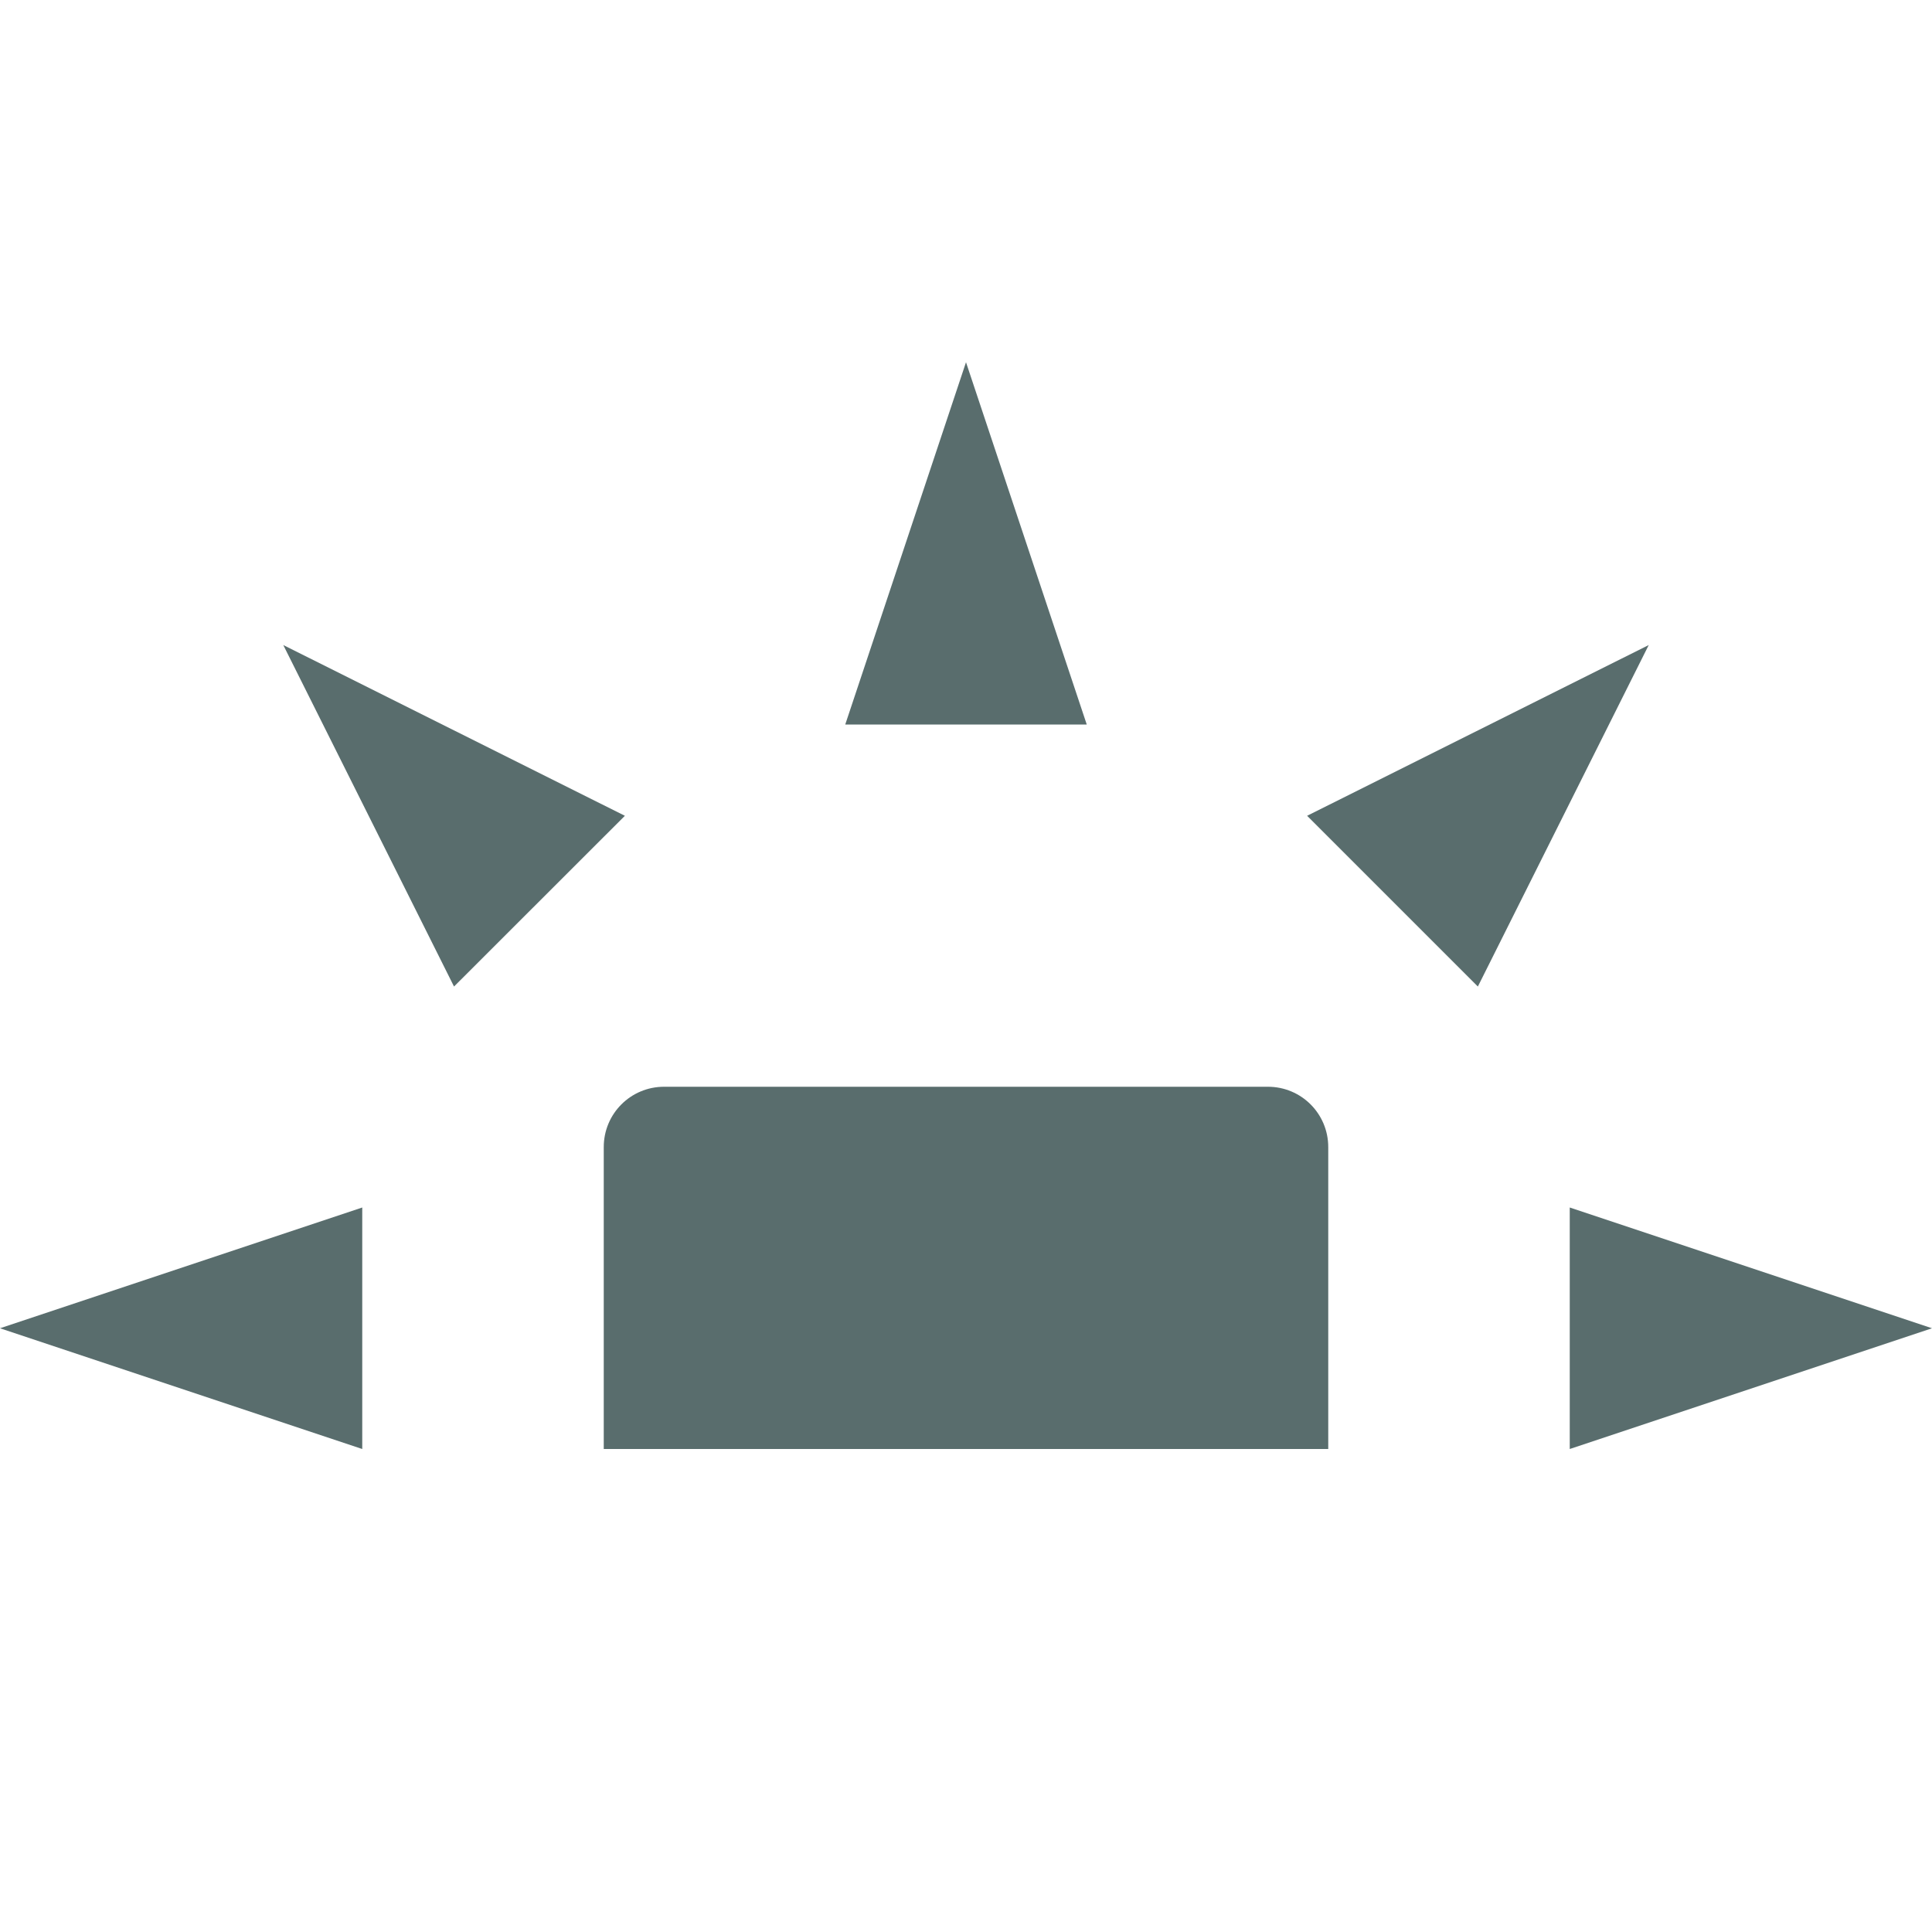 <svg xmlns="http://www.w3.org/2000/svg" width="16" height="16" version="1.1">
 <path style="fill:#596d6d" d="M 5.5,9 C 5.223,9 5,9.223 5,9.5 V 12 H 11 V 9.5 C 11,9.223 10.777,9 10.5,9 Z"/>
 <path style="fill:#596d6d" d="M 3,12 V 10 L 0,11 Z"/>
 <path style="fill:#596d6d" d="M 7,6 H 9 L 8,3 Z"/>
 <path style="fill:#596d6d" d="M 13,10 V 12 L 16,11 Z"/>
 <path style="fill:#596d6d" d="M 10.825,6.756 12.239,8.17 13.654,5.342 Z"/>
 <path style="fill:#596d6d" d="M 3.76,8.17 5.175,6.756 2.346,5.342 Z"/>
</svg>
